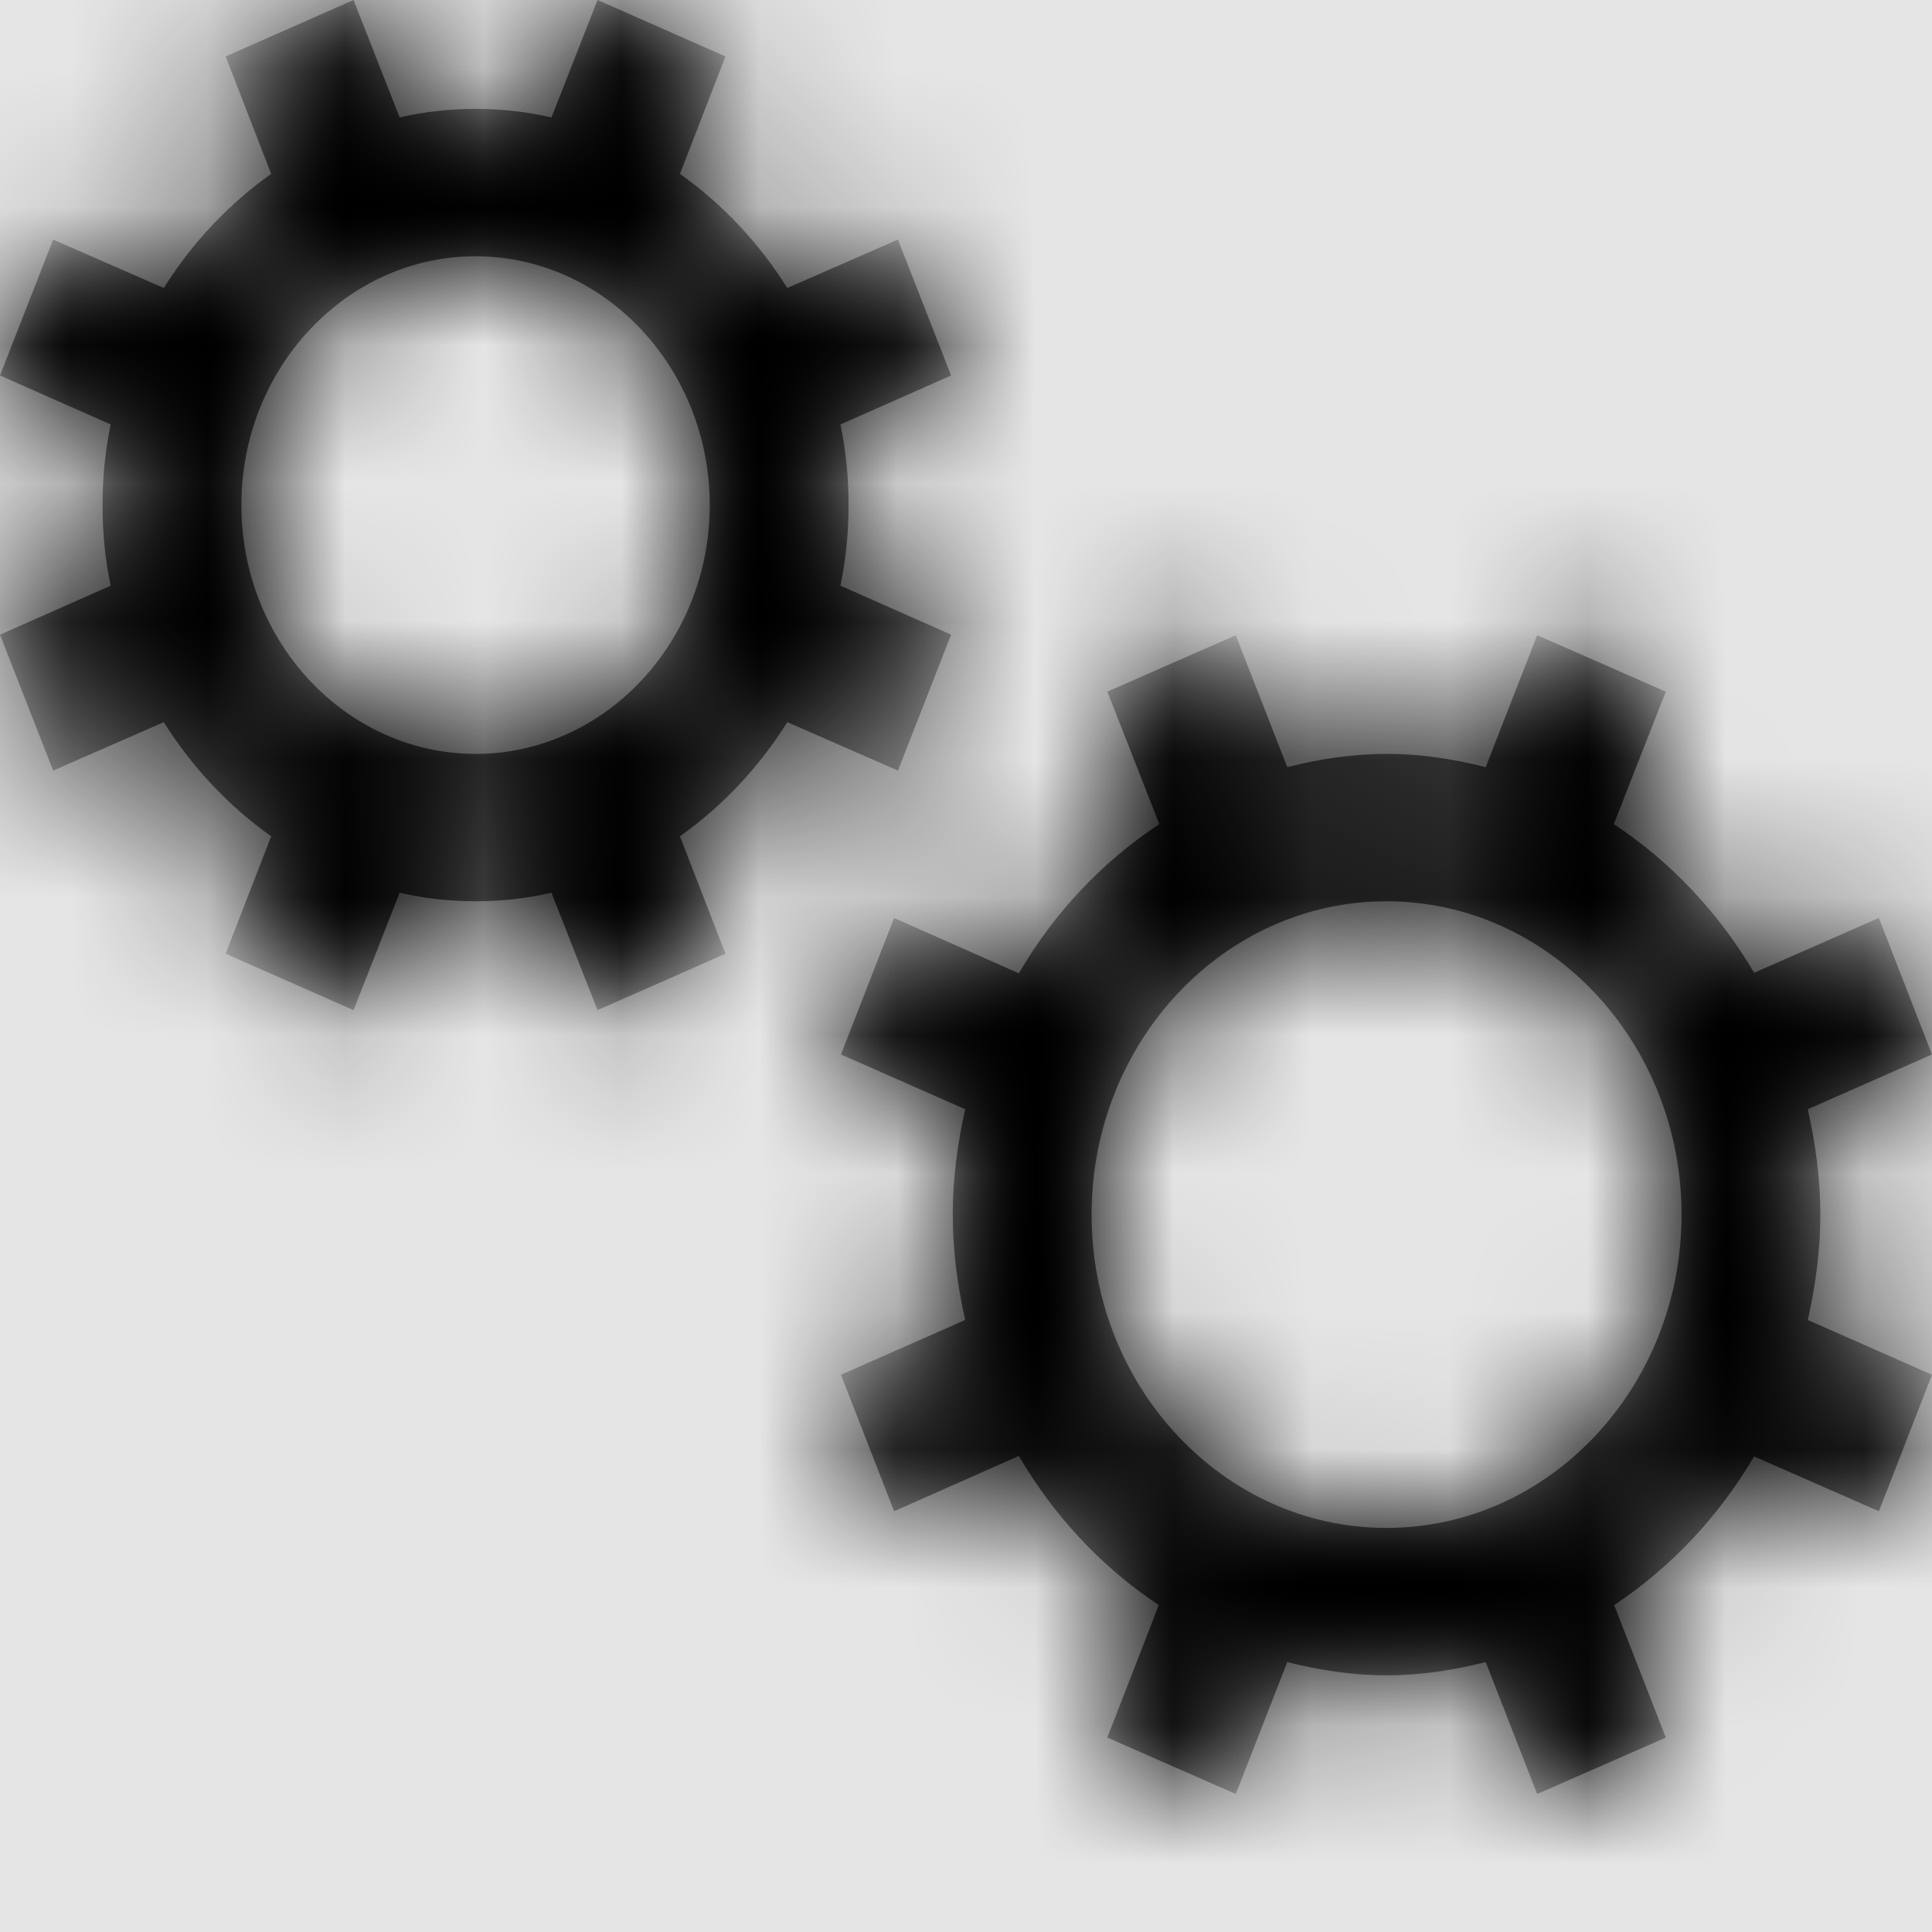 <svg width="1001" height="1001" viewBox="0 0 1001 1001" version="1.1" xmlns="http://www.w3.org/2000/svg" xmlns:xlink="http://www.w3.org/1999/xlink">
<title>process</title>
<desc>Created using Figma</desc>
<g id="Canvas" transform="matrix(71.5 0 0 71.5 -79865.5 -11011)">
<rect x="1117" y="154" width="14" height="14" fill="#E5E5E5"/>
<g id="process">
<mask id="mask0_outline" mask-type="alpha">
<g id="Mask">
<use xlink:href="#path0_fill" transform="translate(1117 154)" fill="#FFFFFF"/>
</g>
</mask>
<g id="Mask" mask="url(#mask0_outline)">
<use xlink:href="#path0_fill" transform="translate(1117 154)"/>
</g>
<g id="&#226;&#134;&#170;&#240;&#159;&#142;&#168;Color" mask="url(#mask0_outline)">
<g id="Rectangle 3">
<use xlink:href="#path1_fill" transform="translate(1117 154)"/>
</g>
</g>
</g>
</g>
<defs>
<path id="path0_fill" fill-rule="evenodd" d="M 6.507 5.584L 5.705 5.233C 5.501 5.559 5.234 5.843 4.927 6.06L 5.257 6.911L 4.33 7.32L 3.996 6.469C 3.819 6.51 3.635 6.531 3.446 6.531C 3.257 6.531 3.073 6.51 2.896 6.469L 2.562 7.32L 1.635 6.911L 1.965 6.06C 1.658 5.843 1.391 5.559 1.187 5.233L 0.385 5.584L 0 4.599L 0.802 4.244C 0.762 4.056 0.743 3.86 0.743 3.66C 0.743 3.464 0.762 3.268 0.802 3.076L 0 2.721L 0.385 1.736L 1.187 2.087C 1.391 1.761 1.658 1.477 1.965 1.26L 1.635 0.409L 2.562 0L 2.896 0.851C 3.073 0.81 3.257 0.789 3.446 0.789C 3.635 0.789 3.819 0.81 3.996 0.851L 4.33 0L 5.257 0.409L 4.927 1.26C 5.234 1.477 5.501 1.761 5.705 2.087L 6.507 1.736L 6.892 2.721L 6.09 3.076C 6.13 3.264 6.149 3.46 6.149 3.66C 6.149 3.856 6.13 4.052 6.09 4.244L 6.892 4.599L 6.507 5.584ZM 1.749 3.66C 1.749 4.653 2.511 5.463 3.446 5.463C 4.381 5.463 5.143 4.653 5.143 3.66C 5.143 2.667 4.381 1.857 3.446 1.857C 2.511 1.857 1.749 2.667 1.749 3.66ZM 13.191 8.802C 13.191 8.539 13.155 8.284 13.1 8.038L 14 7.641L 13.615 6.652L 12.711 7.049C 12.456 6.615 12.106 6.243 11.694 5.972L 12.071 5.012L 11.139 4.603L 10.766 5.559C 10.534 5.5 10.295 5.463 10.047 5.463C 9.8 5.463 9.56 5.5 9.328 5.559L 8.955 4.603L 8.024 5.012L 8.401 5.972C 7.988 6.243 7.638 6.615 7.383 7.053L 6.479 6.652L 6.094 7.641L 6.994 8.038C 6.939 8.284 6.904 8.539 6.904 8.802C 6.904 9.065 6.939 9.319 6.994 9.565L 6.094 9.962L 6.479 10.951L 7.383 10.55C 7.638 10.988 7.988 11.36 8.397 11.631L 8.024 12.591L 8.955 13L 9.328 12.044C 9.56 12.103 9.8 12.14 10.047 12.14C 10.295 12.14 10.534 12.103 10.766 12.044L 11.139 13L 12.071 12.591L 11.697 11.631C 12.106 11.36 12.456 10.988 12.711 10.554L 13.615 10.951L 14 9.962L 13.1 9.565C 13.155 9.319 13.191 9.065 13.191 8.802ZM 7.91 8.802C 7.91 10.054 8.868 11.072 10.047 11.072C 11.226 11.072 12.185 10.054 12.185 8.802C 12.185 7.55 11.226 6.531 10.047 6.531C 8.868 6.531 7.91 7.55 7.91 8.802Z"/>
<path id="path1_fill" fill-rule="evenodd" d="M 0 0L 14 0L 14 14L 0 14L 0 0Z"/>
</defs>
</svg>

